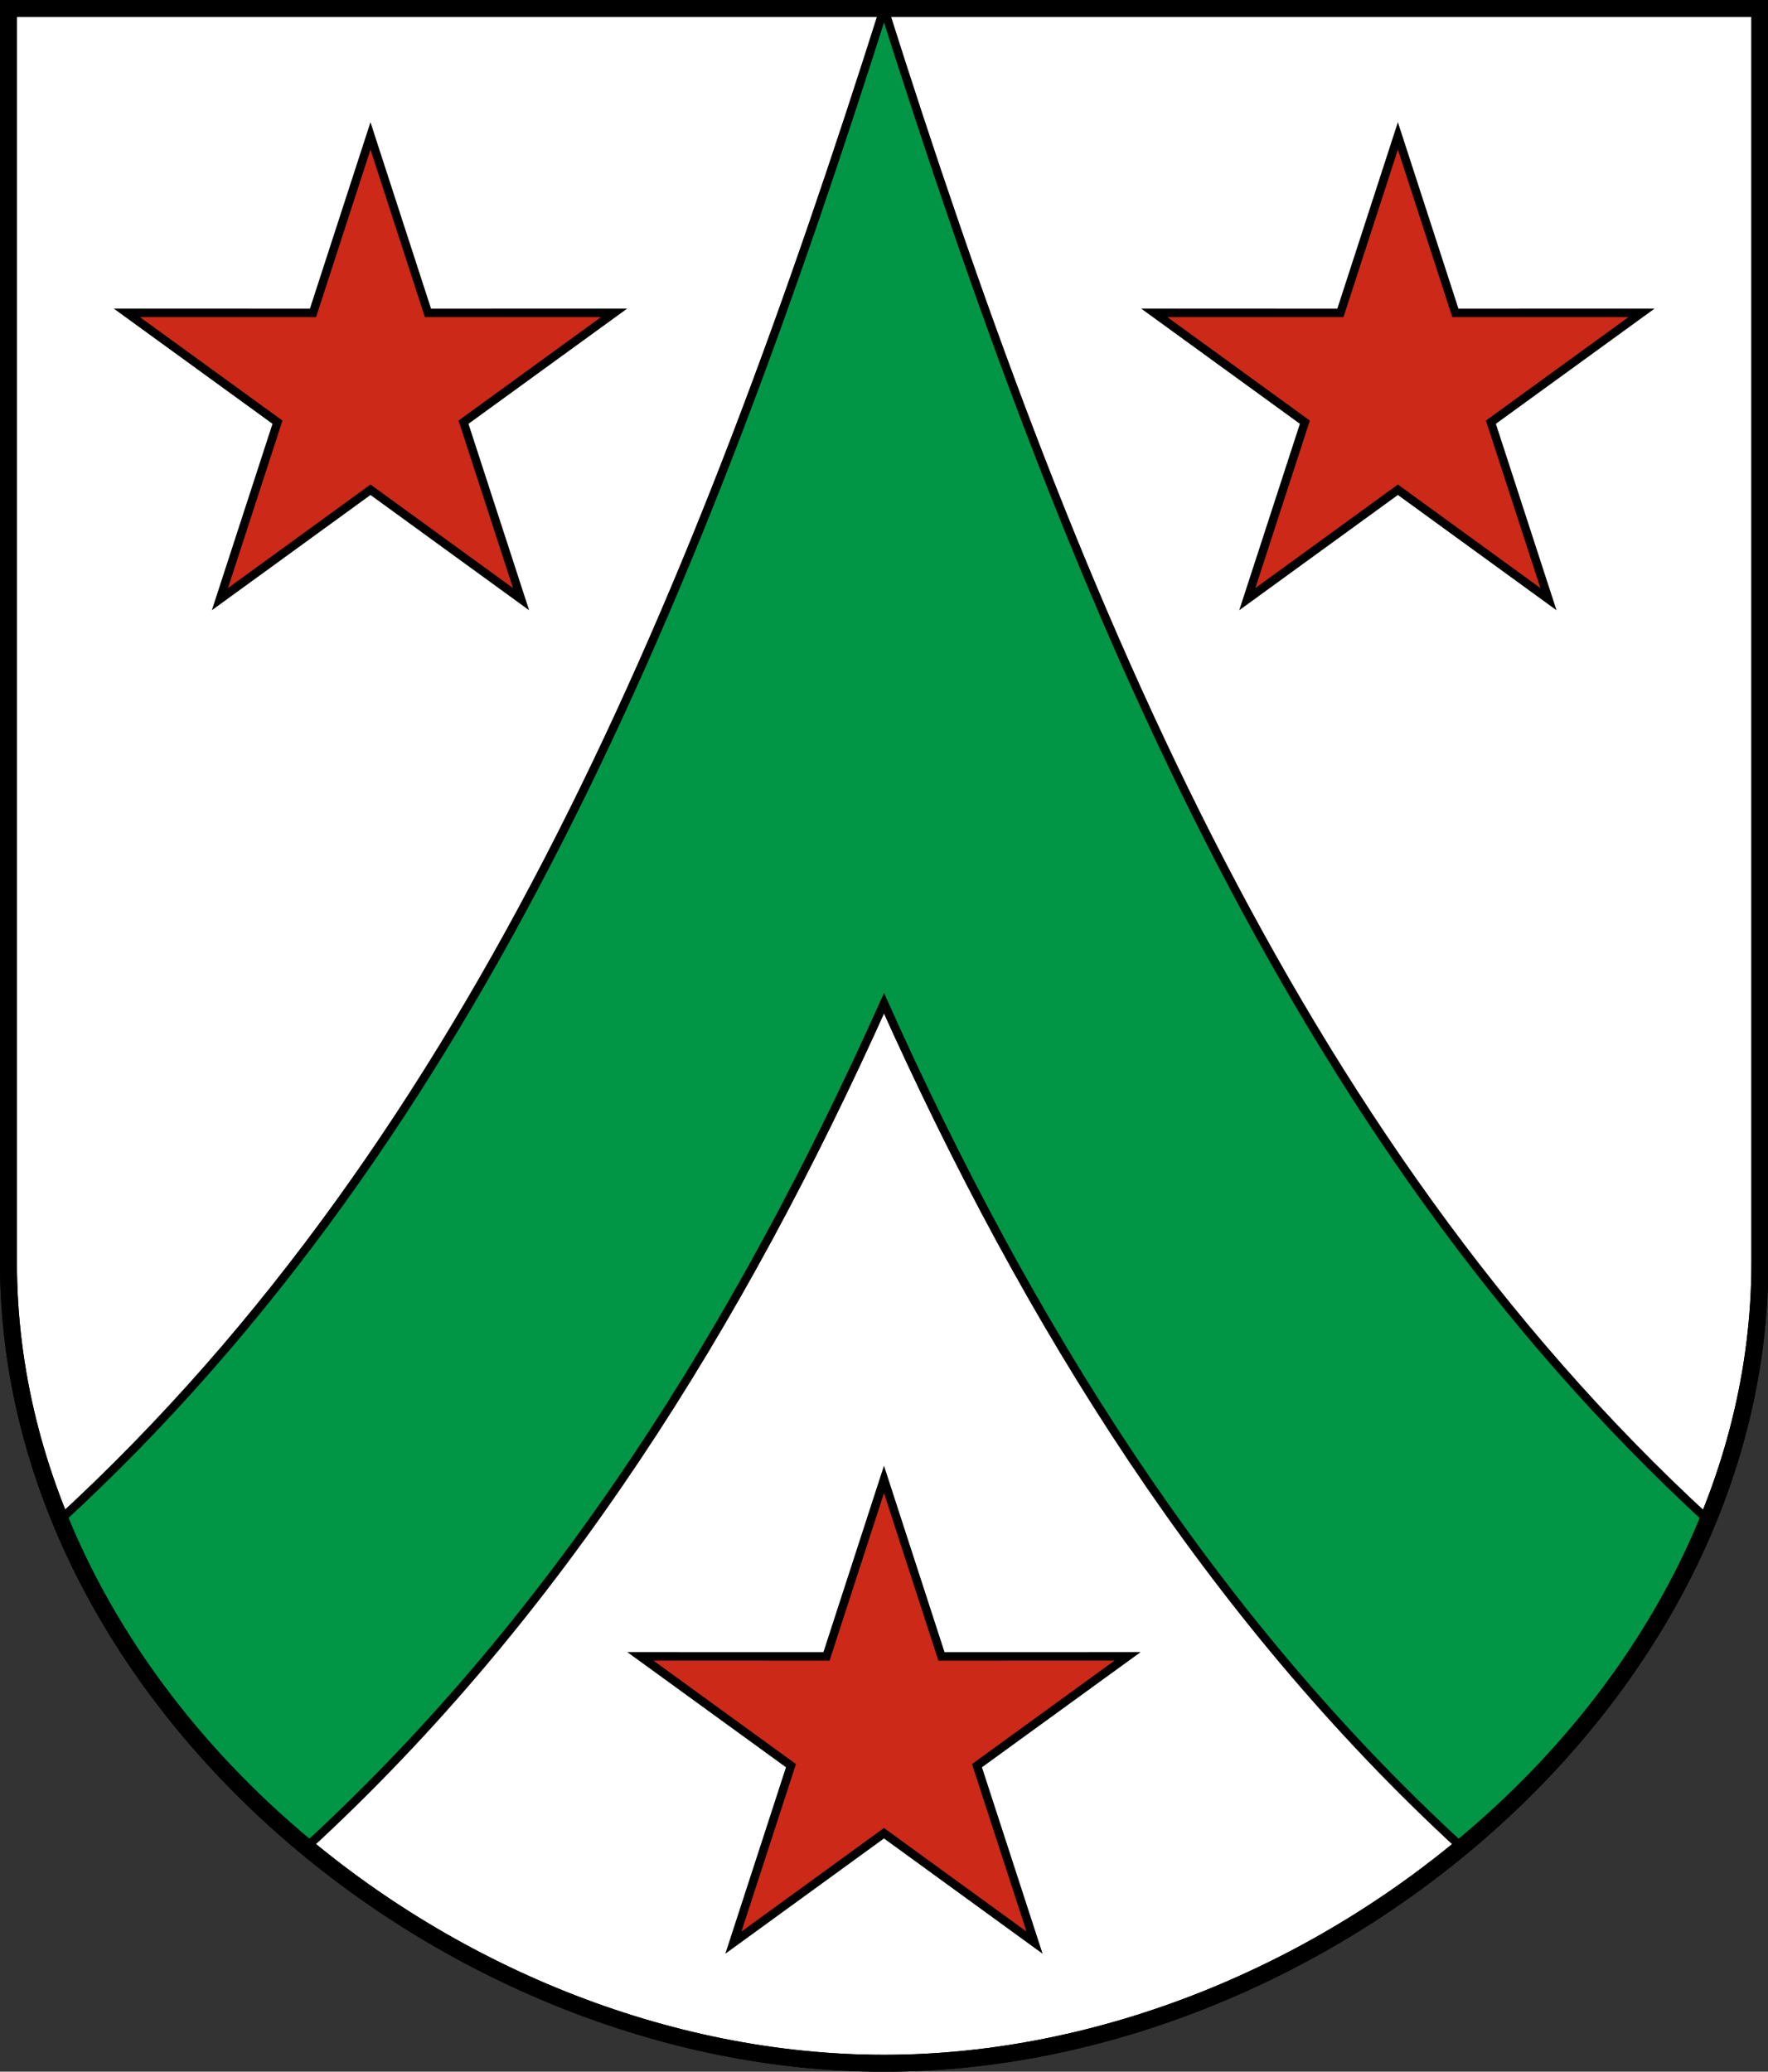 <?xml version="1.0" encoding="UTF-8"?>
<svg version="1.0" viewBox="0 0 208.86 244.66" xmlns="http://www.w3.org/2000/svg" xmlns:cc="http://creativecommons.org/ns#" xmlns:dc="http://purl.org/dc/elements/1.1/" xmlns:rdf="http://www.w3.org/1999/02/22-rdf-syntax-ns#">
<rect x="0" y="0" width="208.86" height="244.66" fill="#333333" stroke="none"/>
<path d="m1 149.1v-148.1h206.9v148.1c0 51.445-51.754 94.568-103.47 94.568s-103.43-43.122-103.43-94.568z" fill="#fff" fill-rule="evenodd" stroke="#000" stroke-width="2"/>
<path d="m193.92 36.947-21.992 0.005-6.791-20.903-6.791 20.903-21.992-0.005 17.794 12.914-6.801 20.9 17.789-12.922 17.789 12.922-6.801-20.9z" fill="#cc2918" stroke="#000" stroke-dashoffset="4.58" stroke-miterlimit="8"/>
<path d="m133.21 195.61-21.992 6e-3 -6.791-20.903-6.791 20.903-21.992-6e-3 17.794 12.914-6.801 20.9 17.789-12.922 17.789 12.922-6.801-20.9z" fill="#cc2918" stroke="#000" stroke-dashoffset="4.58" stroke-miterlimit="8"/>
<path d="m36.191 218.16c-11.799-10.637-22.715-22.219-29.104-38.646 49.403-45.374 75.638-110.05 97.343-178.51 21.705 68.455 47.94 133.14 97.343 178.51-6.389 16.427-17.305 28.009-29.104 38.646-29.763-27.336-51.218-61.711-68.239-99.665-17.021 37.955-38.476 72.329-68.239 99.665z" fill="#009645" stroke="#000" stroke-dashoffset="4.58" stroke-miterlimit="3" stroke-width="1.002"/>
<path d="m14.983 36.947 21.992 0.005 6.791-20.903 6.791 20.903 21.992-0.005-17.794 12.914 6.801 20.9-17.789-12.922-17.789 12.922 6.801-20.9z" fill="#cc2918" stroke="#000" stroke-dashoffset="4.58" stroke-miterlimit="8"/>
<path d="m1 149.1v-148.1h206.9v148.1c0 51.445-51.754 94.568-103.47 94.568s-103.43-43.122-103.43-94.568z" fill="none" stroke="#000" stroke-width="2"/>
</svg>
